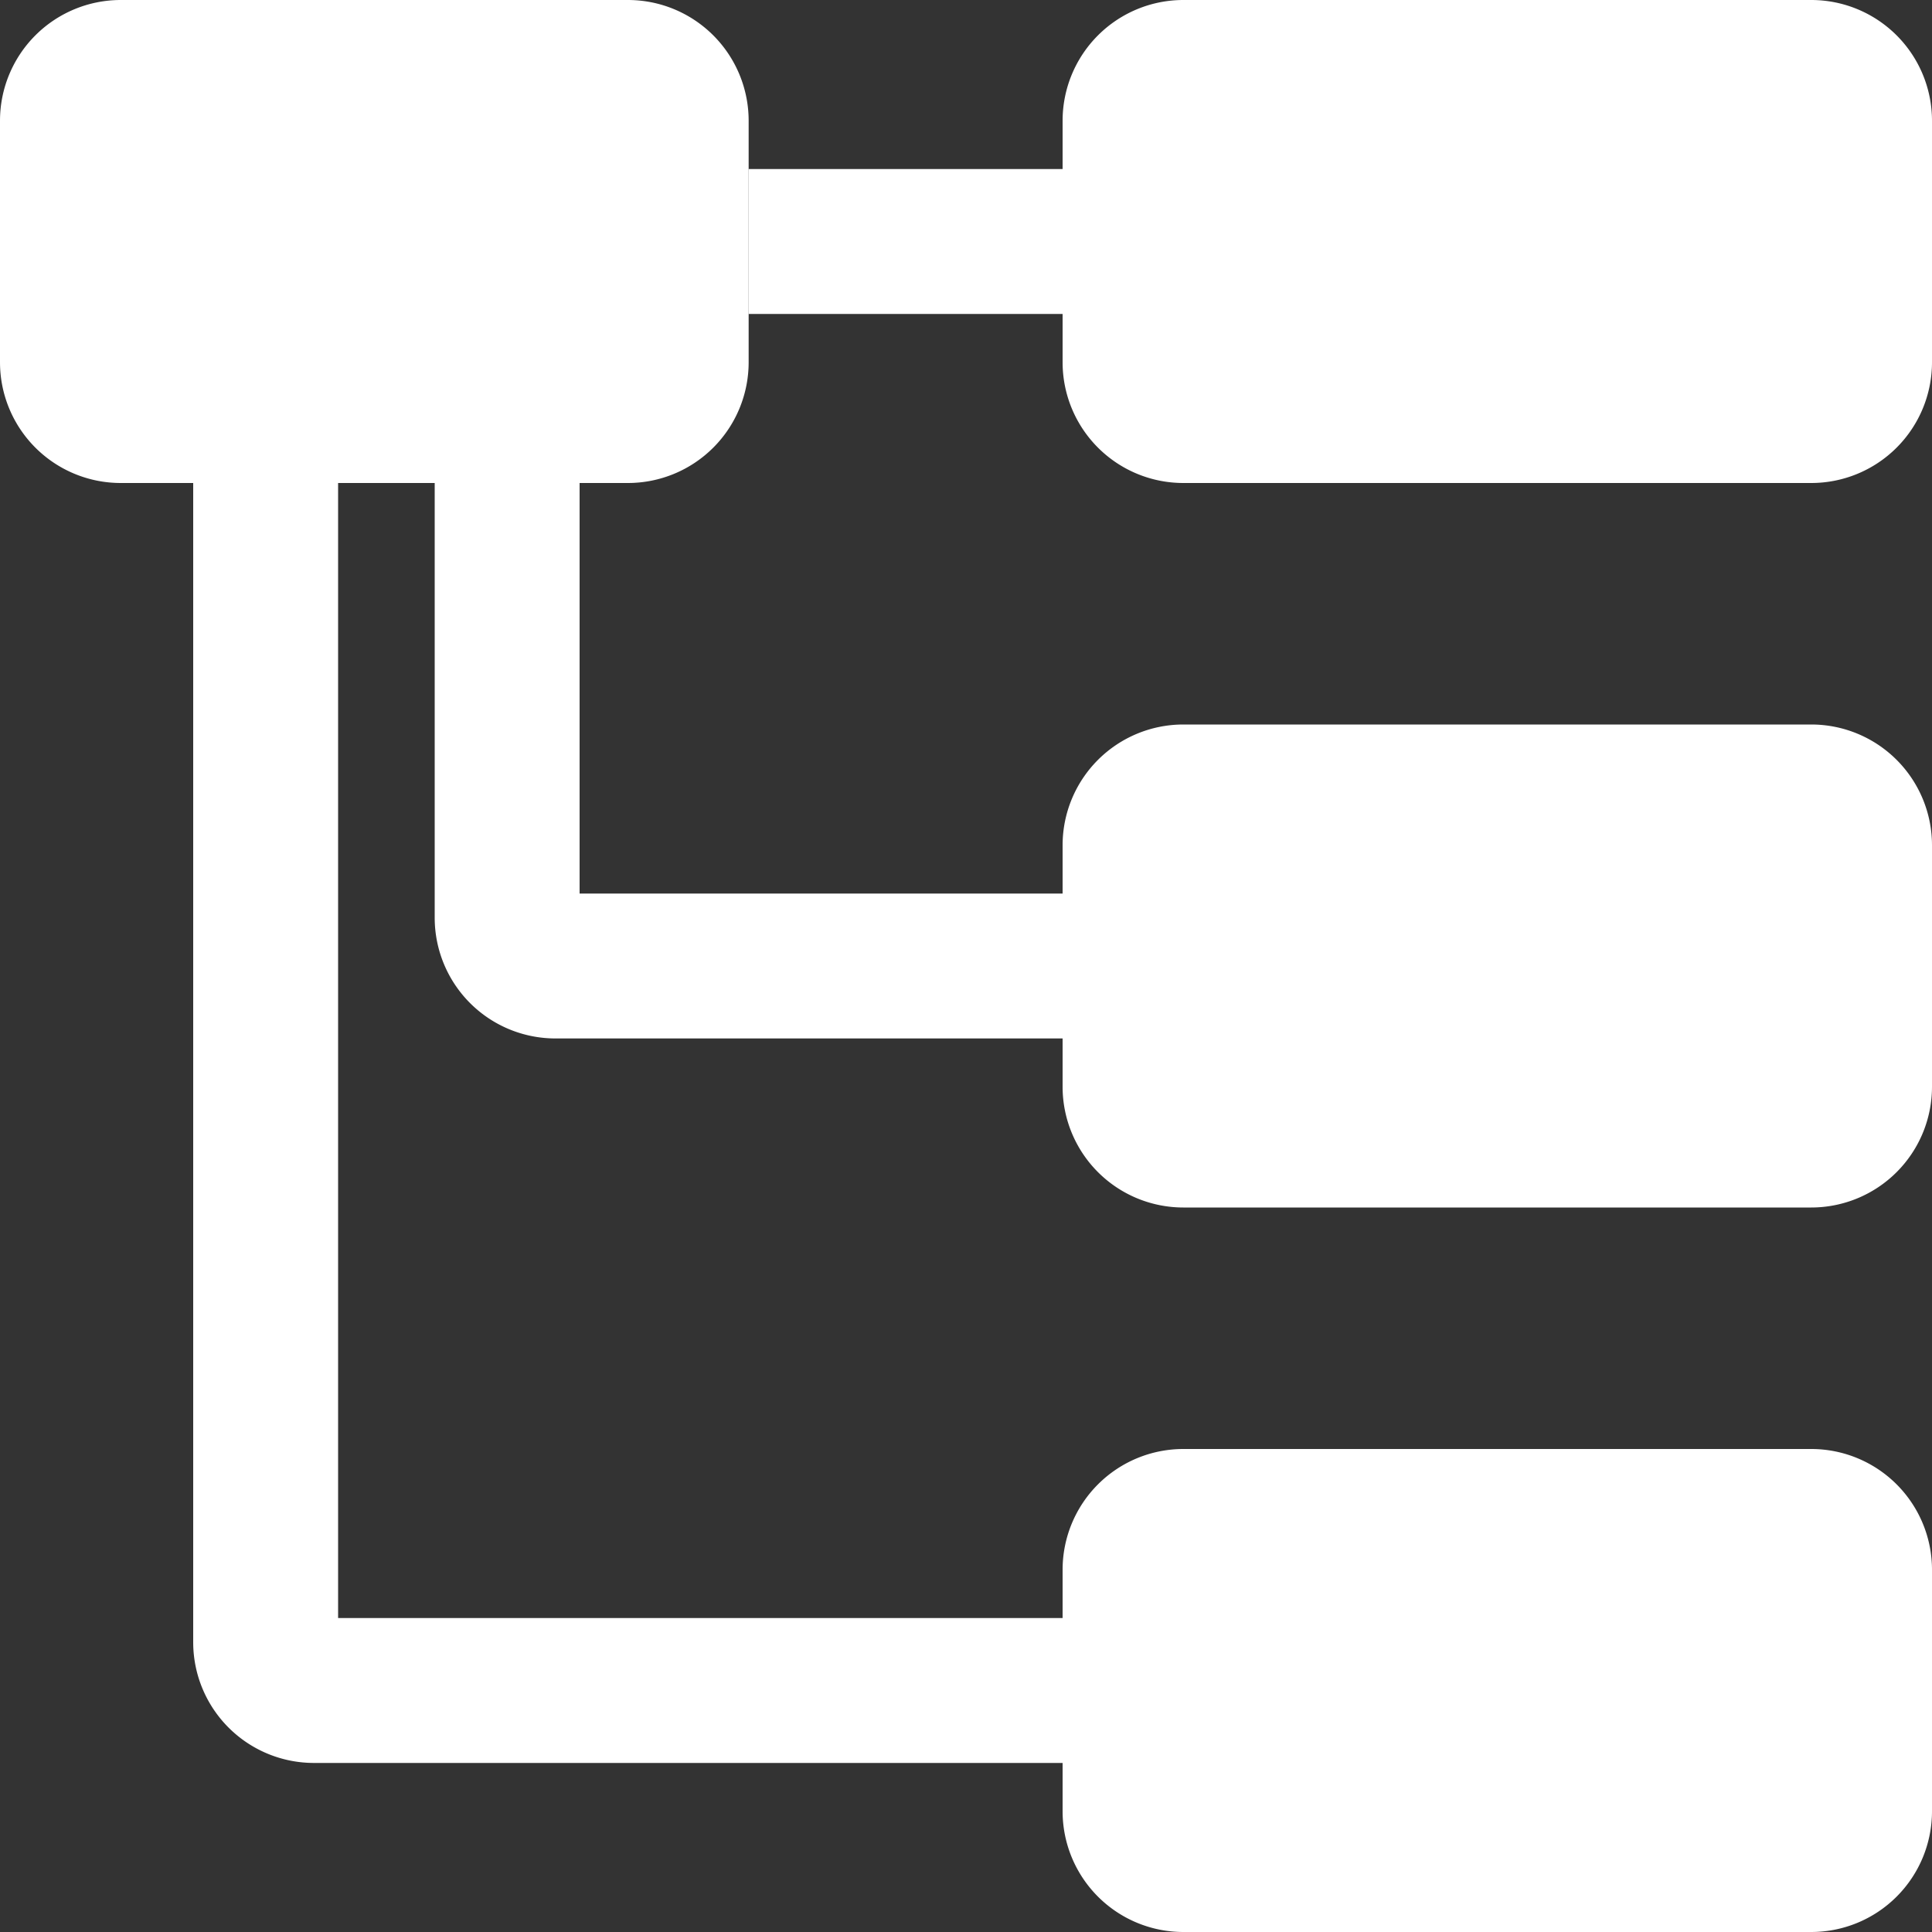 <?xml version="1.0" standalone="no"?><!DOCTYPE svg PUBLIC "-//W3C//DTD SVG 1.1//EN" "http://www.w3.org/Graphics/SVG/1.1/DTD/svg11.dtd"><svg t="1605833491700" class="icon" viewBox="0 0 1024 1024" version="1.1" xmlns="http://www.w3.org/2000/svg" p-id="4125" xmlns:xlink="http://www.w3.org/1999/xlink" width="200" height="200"><rect x="0" y="0" width="1024" height="1024" fill="#333333" stroke="none"/><defs><style type="text/css"></style></defs><path d="M38.4 38.4m25.6 0l268.8 0q25.6 0 25.6 25.6l0 128q0 25.6-25.6 25.6l-268.8 0q-25.6 0-25.6-25.6l0-128q0-25.6 25.6-25.6Z" fill="#FFFFFF" p-id="4126"></path><path d="M332.8 256H64A64 64 0 0 1 0 192v-128A64 64 0 0 1 64 0H332.8a64 64 0 0 1 64 64v128A64 64 0 0 1 332.8 256z m-256-76.8h243.2v-102.4H76.8z" fill="#FFFFFF" p-id="4127"></path><path d="M601.6 38.4m25.6 0l332.8 0q25.6 0 25.6 25.6l0 128q0 25.6-25.6 25.6l-332.8 0q-25.6 0-25.6-25.6l0-128q0-25.6 25.6-25.6Z" fill="#FFFFFF" p-id="4128"></path><path d="M960 256h-332.8A64 64 0 0 1 563.2 192v-128A64 64 0 0 1 627.2 0h332.8A64 64 0 0 1 1024 64v128A64 64 0 0 1 960 256zM640 179.2h307.2v-102.4h-307.2z" fill="#FFFFFF" p-id="4129"></path><path d="M601.6 422.4m25.6 0l332.8 0q25.6 0 25.6 25.6l0 128q0 25.6-25.6 25.6l-332.8 0q-25.6 0-25.6-25.6l0-128q0-25.6 25.6-25.6Z" fill="#FFFFFF" p-id="4130"></path><path d="M960 640h-332.8A64 64 0 0 1 563.2 576v-128a64 64 0 0 1 64-64h332.8A64 64 0 0 1 1024 448v128a64 64 0 0 1-64 64zM640 563.2h307.2V460.8h-307.2z" fill="#FFFFFF" p-id="4131"></path><path d="M601.6 806.4m25.6 0l332.8 0q25.6 0 25.6 25.6l0 128q0 25.6-25.6 25.6l-332.8 0q-25.6 0-25.6-25.6l0-128q0-25.6 25.6-25.6Z" fill="#FFFFFF" p-id="4132"></path><path d="M960 1024h-332.8A64 64 0 0 1 563.2 960v-128A64 64 0 0 1 627.2 768h332.8A64 64 0 0 1 1024 832v128A64 64 0 0 1 960 1024z m-320-76.8h307.2v-102.4h-307.2zM396.8 89.6H563.2v76.8H396.8zM563.2 550.4H294.4A64 64 0 0 1 230.4 486.4V256H307.2v217.6h256z" fill="#FFFFFF" p-id="4133"></path><path d="M563.2 934.4H166.4A64 64 0 0 1 102.4 870.4V256h76.8v601.6H563.2z" fill="#FFFFFF" p-id="4134"></path></svg>